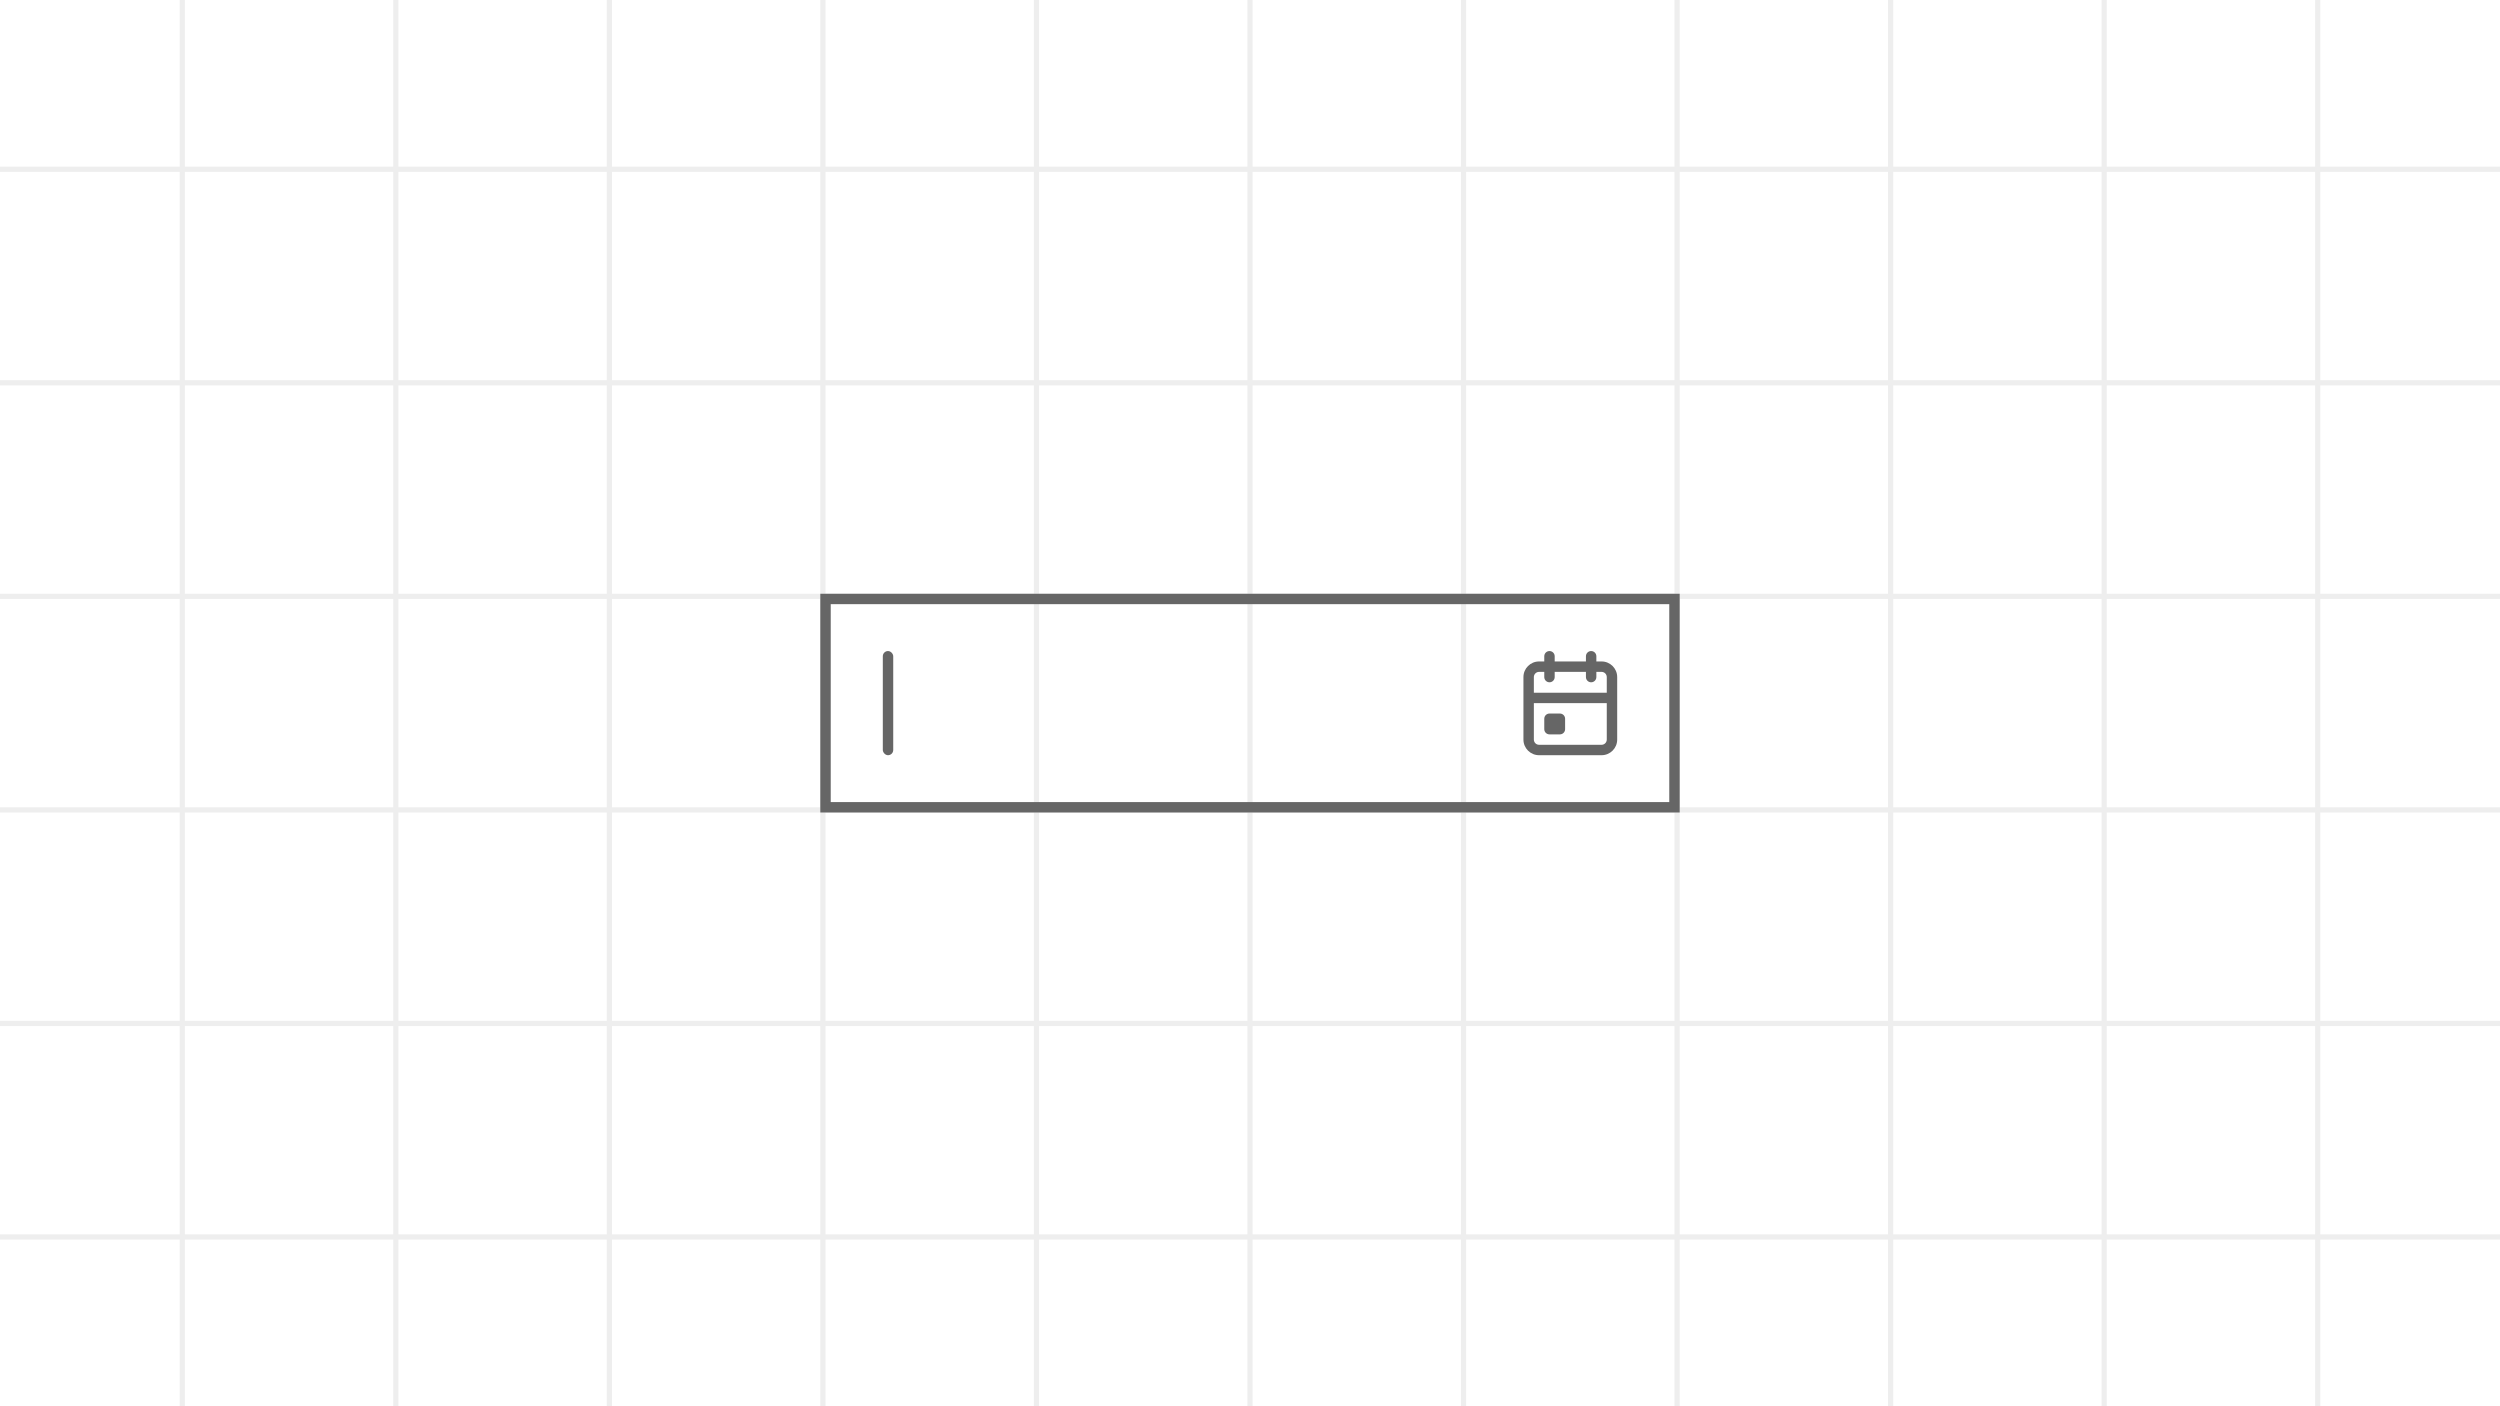<svg width="960" height="540" viewBox="0 0 960 540" fill="none" xmlns="http://www.w3.org/2000/svg">
<rect x="0" y="0" width="960" height="540" fill="#333333" stroke="none"/>
<g clip-path="url(#clip0_634_2220)">
<rect width="960" height="540" fill="white"/>
<g clip-path="url(#clip1_634_2220)">
<rect width="960" height="540" fill="white"/>
<rect width="2" height="540" transform="translate(69)" fill="#eee"/>
<rect width="2" height="540" transform="translate(151)" fill="#eee"/>
<rect width="2" height="540" transform="translate(233)" fill="#eee"/>
<rect width="2" height="540" transform="translate(315)" fill="#eee"/>
<rect width="2" height="540" transform="translate(397)" fill="#eee"/>
<rect width="2" height="540" transform="translate(479)" fill="#eee"/>
<rect width="2" height="540" transform="translate(561)" fill="#eee"/>
<rect width="2" height="540" transform="translate(643)" fill="#eee"/>
<rect width="2" height="540" transform="translate(725)" fill="#eee"/>
<rect width="2" height="540" transform="translate(807)" fill="#eee"/>
<rect width="2" height="540" transform="translate(889)" fill="#eee"/>
<rect width="960" height="2" transform="translate(0 64)" fill="#eee"/>
<rect width="960" height="2" transform="translate(0 146)" fill="#eee"/>
<rect width="960" height="2" transform="translate(0 228)" fill="#eee"/>
<rect width="960" height="2" transform="translate(0 310)" fill="#eee"/>
<rect width="960" height="2" transform="translate(0 392)" fill="#eee"/>
<rect width="960" height="2" transform="translate(0 474)" fill="#eee"/>
</g>
<rect x="317" y="230" width="326" height="80" stroke="#666" stroke-width="4"/>
<path fill-rule="evenodd" clip-rule="evenodd" d="M595 250C596.105 250 597 250.895 597 252V254H609V252C609 250.895 609.895 250 611 250C612.105 250 613 250.895 613 252V254H615C618.314 254 621 256.686 621 260V284C621 287.314 618.314 290 615 290H591C587.686 290 585 287.314 585 284V260C585 256.686 587.686 254 591 254H593V252C593 250.895 593.895 250 595 250ZM593 258H591C589.895 258 589 258.895 589 260V266H617V260C617 258.895 616.105 258 615 258H613V260C613 261.105 612.105 262 611 262C609.895 262 609 261.105 609 260V258H597V260C597 261.105 596.105 262 595 262C593.895 262 593 261.105 593 260V258ZM617 270H589V284C589 285.105 589.895 286 591 286H615C616.105 286 617 285.105 617 284V270ZM593 276C593 274.895 593.895 274 595 274H599C600.105 274 601 274.895 601 276V280C601 281.105 600.105 282 599 282H595C593.895 282 593 281.105 593 280V276Z" fill="#666"/>
<g clip-path="url(#clip2_634_2220)">
<path d="M341 250L341 290" stroke="#666" stroke-width="4" stroke-linecap="round"/>
</g>
</g>
<defs>
<clipPath id="clip0_634_2220">
<rect width="960" height="540" fill="white"/>
</clipPath>
<clipPath id="clip1_634_2220">
<rect width="960" height="540" fill="white"/>
</clipPath>
<clipPath id="clip2_634_2220">
<rect x="339" y="250" width="4" height="40" rx="2" fill="white"/>
</clipPath>
</defs>
</svg>
